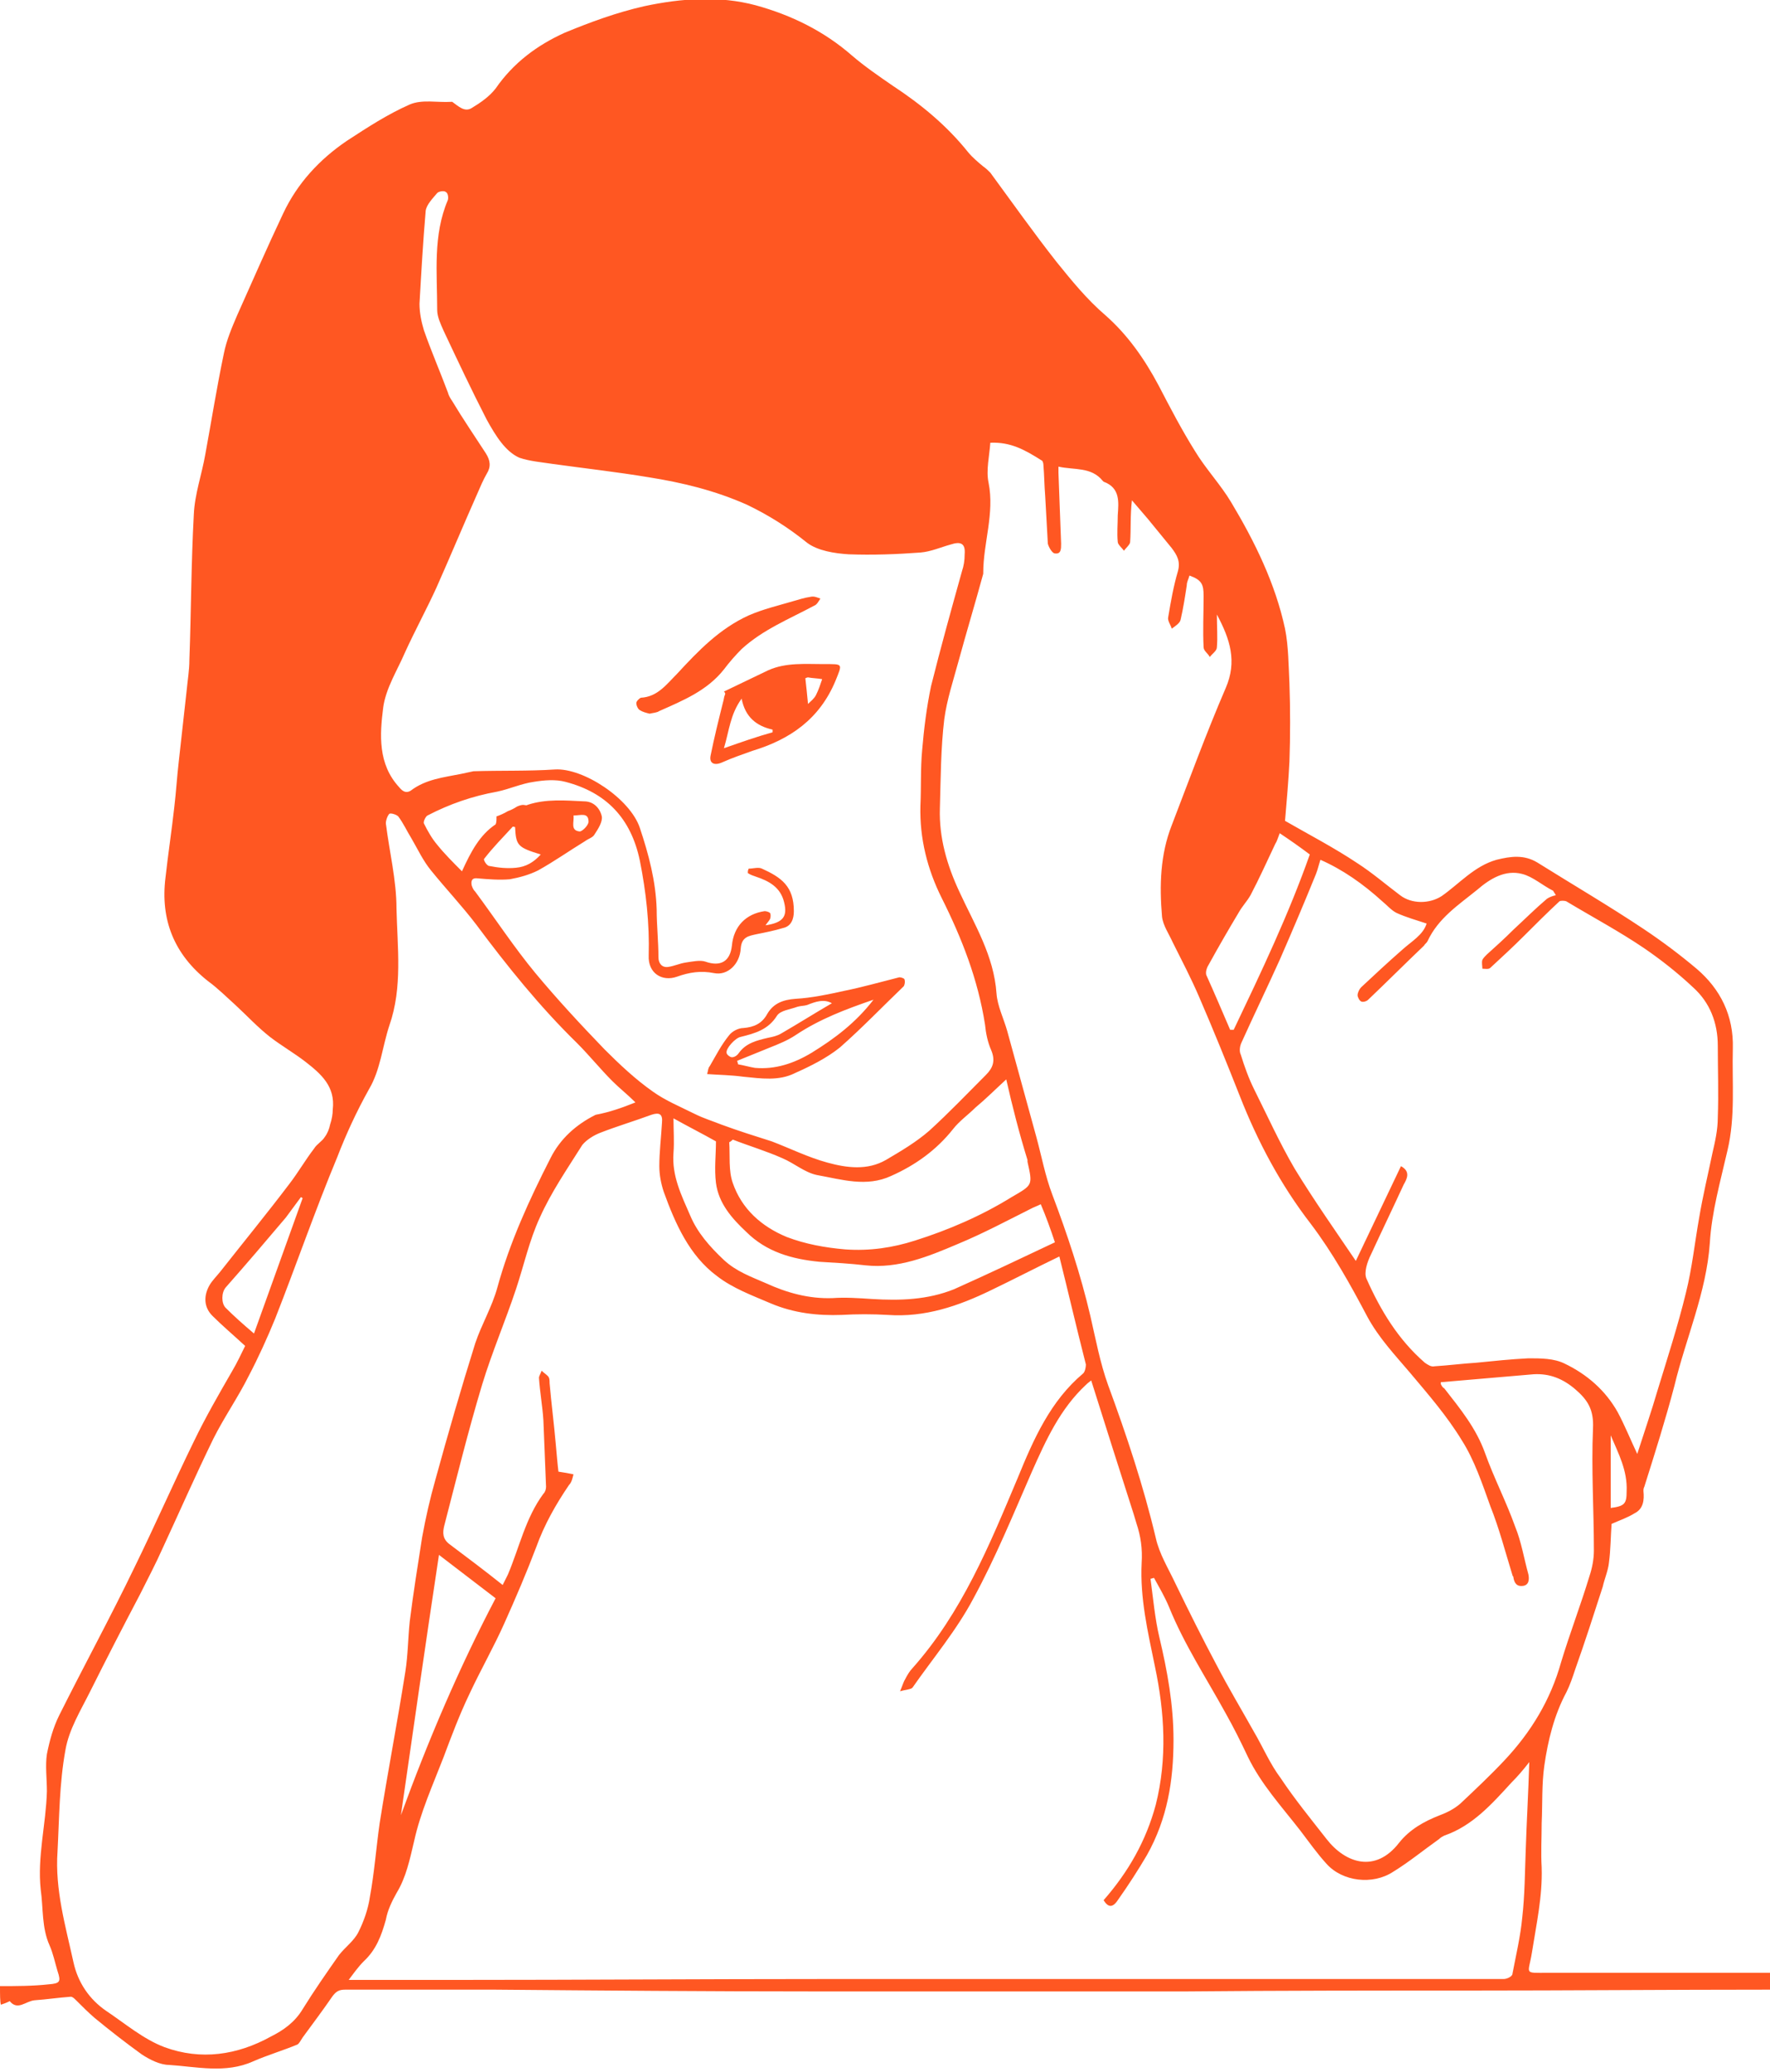 <?xml version="1.0" encoding="utf-8"?>
<!-- Generator: Adobe Illustrator 19.2.1, SVG Export Plug-In . SVG Version: 6.00 Build 0)  -->
<svg version="1.1" id="Layer_1" xmlns="http://www.w3.org/2000/svg" xmlns:xlink="http://www.w3.org/1999/xlink" x="0px" y="0px"
	 viewBox="0 0 200 234" style="enable-background:new 0 0 200 234;" xml:space="preserve">
<style type="text/css">
	.st0{fill:#FF5722;}
</style>
<g id="earache-girl2">
	<path class="st0" d="M0,224.3c1.8,0,3.7,0,5.5-0.2c1.3-0.1,1.4-0.3,1-1.5c-0.3-1-0.5-2-0.9-2.9c-0.9-2-0.7-4.2-1-6.3
		c-0.4-3.7,0.6-7.4,0.7-11.1c0-1.4-0.2-2.9,0-4.2c0.3-1.5,0.7-3,1.4-4.4c2.8-5.6,5.8-11.1,8.5-16.7c2.3-4.7,4.4-9.5,6.7-14.2
		c1.3-2.7,2.8-5.3,4.3-7.9c0.6-1,1.1-2.1,1.5-2.9c-1.3-1.2-2.6-2.3-3.7-3.4c-1-1-1-2.3-0.3-3.5c0.3-0.5,0.8-1,1.2-1.5
		c2.6-3.3,5.3-6.6,7.8-9.9c1-1.3,1.8-2.7,2.8-4c0.3-0.5,0.9-0.8,1.2-1.3c0.3-0.4,0.5-0.9,0.6-1.4c0.2-0.6,0.3-1.2,0.3-1.7
		c0.3-2.6-1.3-4-3.1-5.4c-1.3-1-2.7-1.8-4-2.8c-1.4-1.1-2.6-2.4-3.9-3.6c-1-0.9-2-1.9-3.1-2.7c-3.8-3-5.4-6.9-4.8-11.7
		c0.3-2.7,0.7-5.3,1-8c0.2-1.7,0.3-3.4,0.5-5.1c0.3-2.7,0.6-5.4,0.9-8.1c0.1-1.1,0.3-2.2,0.3-3.4c0.2-5.5,0.2-10.9,0.5-16.4
		c0.1-2.3,0.9-4.5,1.3-6.8c0.7-3.8,1.3-7.6,2.1-11.4c0.3-1.5,0.9-2.9,1.5-4.3c1.7-3.8,3.4-7.7,5.2-11.5c1.6-3.4,4.1-6.1,7.2-8.2
		c2.3-1.5,4.6-3,7.1-4.1c1.4-0.6,3.1-0.2,4.7-0.3c0,0,0.1,0,0.1,0c0.7,0.5,1.4,1.2,2.2,0.7c1-0.6,2-1.3,2.7-2.2
		c2-2.9,4.7-4.9,7.8-6.3c2.9-1.2,5.9-2.3,9-3c4.2-0.9,8.5-1.2,12.6-0.1c4,1.1,7.7,2.9,10.9,5.7c1.4,1.2,3,2.3,4.6,3.4
		c3.2,2.1,6.1,4.5,8.5,7.5c0.5,0.6,1.1,1.1,1.7,1.6c0.3,0.2,0.6,0.5,0.8,0.7c2.5,3.4,4.9,6.8,7.5,10.1c1.7,2.1,3.4,4.2,5.5,6
		c2.5,2.2,4.4,4.9,6,7.9c1.3,2.5,2.6,5,4.1,7.4c1.2,2,2.9,3.8,4.1,5.8c2.7,4.5,5,9.2,6.1,14.3c0.4,2,0.4,4.2,0.5,6.2
		c0.1,2.9,0.1,5.9,0,8.8c-0.1,2.1-0.3,4.3-0.5,6.7c2.6,1.5,5.5,3,8.2,4.8c1.7,1.1,3.2,2.4,4.8,3.6c1.3,1,3.3,1,4.7,0.1
		c2-1.4,3.7-3.4,6.2-4.1c1.6-0.4,3.1-0.6,4.6,0.3c4,2.5,8.1,4.9,12,7.5c2.1,1.4,4.1,2.9,6,4.5c2.7,2.3,4.2,5.3,4.1,9
		c-0.1,3.9,0.3,7.7-0.6,11.5c-0.8,3.5-1.8,7-2,10.5c-0.4,5.6-2.7,10.7-4,16.1c-1,3.8-2.2,7.6-3.4,11.4c-0.1,0.2-0.1,0.3-0.1,0.5
		c0.1,1,0,2-1,2.5c-0.8,0.5-1.7,0.8-2.6,1.2c-0.1,1.3-0.1,2.9-0.3,4.4c-0.1,0.9-0.5,1.8-0.7,2.7c-1,3.1-2,6.2-3.1,9.3
		c-0.3,0.9-0.6,1.8-1,2.6c-1.4,2.6-2.1,5.5-2.5,8.3c-0.3,2.1-0.2,4.3-0.3,6.5c0,1.7-0.1,3.3,0,5c0.1,3.3-0.6,6.4-1.1,9.6
		c-0.4,2.5-1,2.3,1.8,2.3c8.4,0,16.8,0,25.2,0c0,0.6,0,1.3,0,1.9c-0.1,0-0.2,0-0.3,0c-11.3,0-22.5,0.1-33.8,0.1
		c-10.6,0-21.2,0-31.9,0.1c-14,0-28.1,0-42.1,0c-12,0-24.1-0.1-36.1-0.2c-5.6,0-11.3,0-16.9,0c-0.7,0-1,0.2-1.4,0.7
		c-1.1,1.6-2.3,3.2-3.4,4.7c-0.2,0.3-0.4,0.7-0.6,0.8c-1.7,0.7-3.4,1.2-5,1.9c-3.1,1.4-6.4,0.6-9.5,0.4c-1,0-2.2-0.6-3.1-1.2
		c-1.8-1.3-3.6-2.7-5.3-4.1c-0.7-0.6-1.4-1.3-2.1-2c-0.2-0.2-0.4-0.4-0.6-0.4c-1.4,0.1-2.7,0.3-4.1,0.4c-1,0.1-1.9,1.2-2.8,0.1
		c-0.4,0.2-0.7,0.3-1,0.4C0,226.1,0,225.2,0,224.3z M119.7,141.9c-2.7,1.3-5.2,2.6-7.7,3.8c-3.7,1.8-7.5,3.1-11.7,2.8
		c-1.7-0.1-3.5-0.1-5.2,0c-2.7,0.1-5.4-0.2-8-1.3c-2.1-0.9-4.3-1.7-6.1-3.1c-3.1-2.3-4.7-5.9-6-9.5c-0.3-0.9-0.5-1.9-0.5-2.9
		c0-1.6,0.2-3.2,0.3-4.9c0.1-1-0.3-1.2-1.2-0.9c-1.9,0.7-3.9,1.3-5.7,2c-0.8,0.3-1.6,0.8-2.1,1.4c-1.7,2.7-3.5,5.3-4.8,8.2
		c-1.2,2.6-1.8,5.4-2.7,8.1c-1.2,3.6-2.7,7.1-3.8,10.7c-1.6,5.3-2.9,10.6-4.3,16c-0.2,0.8-0.2,1.5,0.6,2.1c2,1.5,4,3,6,4.6
		c0.2-0.4,0.4-0.8,0.6-1.2c1.3-3.1,2-6.4,4-9.1c0.2-0.2,0.3-0.5,0.3-0.8c-0.1-2.5-0.2-5-0.3-7.5c-0.1-1.6-0.4-3.2-0.5-4.8
		c0-0.2,0.2-0.5,0.3-0.8c0.2,0.2,0.5,0.4,0.7,0.6c0.2,0.2,0.2,0.5,0.2,0.8c0.2,2.3,0.5,4.6,0.7,6.9c0.1,1.1,0.2,2.3,0.3,3.1
		c0.7,0.1,1.2,0.2,1.7,0.3c-0.1,0.4-0.2,0.9-0.5,1.2c-1.5,2.2-2.8,4.5-3.7,7c-1.1,2.9-2.3,5.7-3.6,8.6c-1.2,2.7-2.7,5.3-4,8.1
		c-1.1,2.3-2,4.7-2.9,7.1c-1.2,3.1-2.6,6.2-3.3,9.4c-0.5,2.1-0.9,4.1-2,5.9c-0.5,0.9-1,1.9-1.2,3c-0.5,1.8-1.1,3.4-2.5,4.7
		c-0.6,0.6-1.1,1.3-1.7,2.1c0.5,0,0.7,0,0.9,0c3.8,0,7.6,0,11.4,0c13.8,0,27.7-0.1,41.5-0.1c8.8,0,17.5,0,26.3,0
		c12.4,0,24.8,0,37.2,0c4.4,0,8.8,0,13.2,0c0.4,0,1-0.3,1-0.6c0.4-2.1,0.9-4.2,1.1-6.3c0.3-2.6,0.3-5.2,0.4-7.7
		c0.1-3.2,0.3-6.5,0.4-9.9c-0.7,0.9-1.3,1.6-2,2.3c-2.2,2.4-4.4,4.9-7.6,6c-0.2,0.1-0.4,0.2-0.6,0.4c-1.7,1.2-3.4,2.6-5.2,3.7
		c-2.3,1.5-5.7,1.1-7.5-0.9c-1.1-1.2-2-2.5-3-3.8c-2.1-2.7-4.4-5.2-5.9-8.3c-0.8-1.7-1.6-3.3-2.5-4.9c-2.2-4-4.7-7.8-6.4-12
		c-0.5-1.2-1.1-2.2-1.7-3.3c-0.1,0-0.3,0.1-0.4,0.1c0.3,2.2,0.5,4.5,1,6.6c0.9,3.8,1.6,7.6,1.6,11.6c0,4.6-0.7,8.9-3,13
		c-1,1.7-2.1,3.4-3.3,5.1c-0.6,0.9-1.1,0.8-1.6,0c2.8-3.2,4.8-6.7,5.9-10.8c1.3-5.2,1-10.4-0.1-15.6c-0.8-3.9-1.7-7.7-1.5-11.7
		c0.1-1.6-0.1-3-0.6-4.5c-0.1-0.3-0.2-0.7-0.3-1c-1.6-5-3.2-10-4.8-15.1c-0.4,0.3-0.5,0.4-0.6,0.5c-2.9,2.7-4.5,6.2-6.1,9.8
		c-2.1,4.8-4.1,9.7-6.6,14.3c-1.9,3.6-4.6,6.8-6.9,10.1c-0.2,0.2-0.7,0.2-1.4,0.4c0.3-0.7,0.4-1.1,0.6-1.4c0.2-0.4,0.5-0.9,0.8-1.2
		c5.6-6.3,8.7-13.9,11.9-21.5c1.8-4.4,3.7-8.7,7.4-11.8c0.2-0.2,0.3-0.7,0.3-1C121.6,149.8,120.7,145.9,119.7,141.9z M111.9,50
		c-0.1,1.5-0.5,3.1-0.2,4.5c0.7,3.5-0.6,6.8-0.6,10.2c0,0,0,0.1,0,0.1c-0.9,3.3-1.9,6.6-2.8,9.9c-0.6,2.2-1.3,4.3-1.6,6.5
		c-0.4,3.3-0.4,6.7-0.5,10.1c-0.1,3.3,0.8,6.4,2.2,9.4c1.7,3.7,3.9,7.2,4.2,11.5c0.1,1.4,0.8,2.8,1.2,4.2c1.1,4,2.2,8,3.3,12
		c0.6,2.2,1,4.4,1.8,6.5c1.7,4.5,3.2,9,4.3,13.7c0.6,2.6,1.1,5.3,2,7.8c2.1,5.7,4,11.4,5.4,17.3c0.4,1.8,1.4,3.4,2.2,5.1
		c1.5,3.1,3.1,6.3,4.7,9.3c1.3,2.5,2.8,5,4.2,7.5c1,1.7,1.8,3.6,3,5.2c1.6,2.4,3.4,4.6,5.2,6.9c2.1,2.7,5.5,3.9,8.2,0.4
		c1.2-1.5,2.8-2.4,4.6-3.1c0.8-0.3,1.6-0.7,2.3-1.3c1.7-1.6,3.4-3.2,5-4.9c3-3.2,5.2-6.8,6.4-11.1c1-3.3,2.2-6.4,3.2-9.7
		c0.3-0.9,0.5-1.9,0.5-2.9c0-4.6-0.3-9.2-0.1-13.8c0.1-2.1-0.6-3.2-2-4.4c-1.4-1.2-2.9-1.8-4.7-1.7c-3.5,0.3-7,0.6-10.5,0.9
		c0,0.1,0,0.2,0,0.2c0.1,0.2,0.2,0.4,0.4,0.5c1.8,2.3,3.6,4.5,4.6,7.3c1,2.8,2.4,5.5,3.4,8.3c0.7,1.7,1,3.6,1.5,5.4
		c0.1,0.5,0.1,1.2-0.6,1.3c-0.7,0.1-1-0.3-1.1-1c0-0.1-0.1-0.1-0.1-0.2c-0.8-2.6-1.5-5.3-2.5-7.8c-0.9-2.5-1.8-5.2-3.2-7.4
		c-1.7-2.8-3.8-5.2-5.9-7.7c-1.7-2-3.5-3.9-4.8-6.3c-1.9-3.6-3.9-7.2-6.4-10.5c-3.4-4.4-6-9.3-8-14.4c-1.5-3.8-3-7.5-4.6-11.2
		c-0.9-2.1-2-4.2-3-6.2c-0.4-0.9-1.1-1.9-1.2-2.9c-0.3-3.5-0.2-7,1.1-10.3c2-5.2,3.9-10.4,6.1-15.5c1.3-3,0.5-5.5-1-8.3
		c0,1.4,0.1,2.6,0,3.7c0,0.4-0.5,0.7-0.8,1.1c-0.2-0.4-0.7-0.7-0.7-1.1c-0.1-1.9,0-3.8,0-5.8c0-1.3-0.2-1.8-1.6-2.3
		c-0.1,0.4-0.3,0.7-0.3,1.1c-0.2,1.3-0.4,2.6-0.7,3.9c-0.1,0.4-0.6,0.7-1,1c-0.1-0.4-0.5-0.9-0.4-1.3c0.3-1.8,0.6-3.5,1.1-5.2
		c0.3-1.1-0.1-1.8-0.7-2.6c-0.9-1.1-1.8-2.2-2.7-3.3c-0.6-0.7-1.2-1.4-1.8-2.1c-0.2,1.7-0.1,3.2-0.2,4.7c0,0.3-0.5,0.7-0.7,1
		c-0.2-0.3-0.7-0.7-0.7-1c-0.1-1,0-2,0-3c0.1-1.5,0.3-3.1-1.6-3.8c0,0,0,0-0.1-0.1c-1.3-1.6-3.2-1.2-5-1.6c0,0.4,0,0.5,0,0.7
		c0.1,2.7,0.2,5.3,0.3,8c0,0.6,0,1.2-0.7,1.1c-0.3,0-0.7-0.7-0.8-1.1c-0.1-1.8-0.2-3.6-0.3-5.4c-0.1-1.2-0.1-2.3-0.2-3.5
		c0-0.2-0.1-0.5-0.2-0.5C115.8,50.8,114.2,49.9,111.9,50z M71.8,124.5c-0.9-0.9-1.8-1.6-2.6-2.4c-1.4-1.4-2.6-2.9-4-4.3
		c-4.2-4.1-7.9-8.7-11.4-13.4c-1.6-2.1-3.4-4-5.1-6.1c-0.9-1.1-1.5-2.4-2.2-3.6C46,93.9,45.6,93,45,92.2c-0.2-0.2-0.8-0.4-1-0.3
		c-0.2,0.2-0.4,0.7-0.4,1.1c0.4,3.2,1.2,6.4,1.2,9.6c0.1,4.4,0.7,8.9-0.8,13.2c-0.8,2.4-1,5-2.3,7.2c-1.4,2.5-2.6,5.1-3.6,7.7
		c-2.5,6-4.6,12.1-7,18.2c-0.9,2.2-1.9,4.4-3,6.5c-1.2,2.4-2.8,4.7-4,7.1c-2,4.1-3.8,8.2-5.7,12.3c-0.8,1.8-1.7,3.5-2.6,5.3
		c-1.9,3.6-3.8,7.3-5.6,10.9c-1.1,2.2-2.4,4.3-2.8,6.6c-0.7,3.8-0.7,7.7-0.9,11.5c-0.3,4.3,0.9,8.4,1.8,12.5
		c0.5,2.3,1.8,4.2,3.7,5.5c2.1,1.4,4.2,3.2,6.6,4.1c4.1,1.5,8.2,0.9,12-1.2c1.4-0.7,2.7-1.6,3.6-3.1c1.3-2.1,2.7-4.1,4.1-6.1
		c0.7-0.9,1.7-1.6,2.2-2.6c0.6-1.2,1.1-2.6,1.3-4c0.5-2.7,0.7-5.5,1.1-8.3c0.9-5.7,2-11.4,2.9-17.1c0.3-1.9,0.3-3.8,0.5-5.7
		c0.4-3.2,0.9-6.3,1.4-9.5c0.4-2.2,0.9-4.4,1.5-6.5c1.4-5.1,2.9-10.3,4.5-15.4c0.7-2.1,1.9-4.1,2.5-6.3c1.4-5.1,3.6-9.9,6-14.6
		c1.1-2.2,2.9-3.8,5.1-4.9C68.9,125.6,70.3,125.1,71.8,124.5z M56.1,92.2c0.3-0.1,0.8-0.3,1.3-0.6c0.3-0.1,0.7-0.3,1-0.5
		c0.2-0.1,0.5-0.2,0.7-0.2c0.2,0,0.4,0.1,0.5,0c2.1-0.7,4.3-0.5,6.4-0.4c1.1,0,1.8,0.8,2,1.7c0.1,0.6-0.4,1.4-0.8,2
		c-0.2,0.4-0.7,0.5-1.1,0.8c-1.8,1.1-3.5,2.3-5.3,3.3c-1,0.5-2.1,0.8-3.2,1c-1.2,0.1-2.4,0-3.6-0.1c-0.7-0.1-0.8,0.3-0.7,0.8
		c0.1,0.3,0.2,0.5,0.4,0.7c2.3,3.1,4.4,6.3,6.8,9.2c2.5,3,5.1,5.8,7.8,8.6c1.7,1.7,3.5,3.4,5.5,4.8c1.4,1,3.1,1.7,4.7,2.5
		c1,0.5,2,0.8,3,1.2c1.9,0.7,3.8,1.3,5.7,1.9c2.1,0.8,4.1,1.8,6.3,2.4c2.2,0.6,4.5,0.9,6.6-0.3c1.7-1,3.4-2,4.9-3.3
		c2.2-2,4.3-4.2,6.4-6.3c0.8-0.8,1.1-1.6,0.6-2.8c-0.4-0.9-0.6-1.9-0.7-2.9c-0.8-5.1-2.6-9.7-4.9-14.3c-1.6-3.2-2.5-6.7-2.4-10.4
		c0.1-2.1,0-4.2,0.2-6.3c0.2-2.4,0.5-4.8,1-7.2c1.1-4.4,2.3-8.7,3.5-13c0.2-0.6,0.3-1.2,0.3-1.9c0.1-1.2-0.4-1.5-1.6-1.1
		c-1.1,0.3-2.2,0.8-3.4,0.9c-2.7,0.2-5.4,0.3-8.1,0.2c-1.6-0.1-3.5-0.4-4.7-1.3c-2.1-1.7-4.3-3.1-6.8-4.3c-3.6-1.6-7.3-2.5-11.1-3.1
		c-3.6-0.6-7.2-1-10.8-1.5c-1.3-0.2-2.6-0.3-3.8-0.7C57.1,51,56,49.2,55,47.4c-1.7-3.3-3.3-6.7-4.9-10.1c-0.3-0.7-0.7-1.5-0.7-2.3
		c0-4.2-0.5-8.4,1.2-12.4c0.1-0.3,0-0.8-0.2-0.9c-0.2-0.2-0.8-0.1-1,0.1c-0.5,0.6-1.2,1.3-1.3,2c-0.3,3.5-0.5,7-0.7,10.5
		c0,1,0.2,2,0.5,3c0.8,2.3,1.8,4.6,2.7,7c0.1,0.4,0.3,0.7,0.5,1c1.2,2,2.5,3.9,3.8,5.9c0.5,0.8,0.6,1.5,0.1,2.3
		c-0.4,0.7-0.7,1.4-1,2.1c-1.6,3.6-3.1,7.2-4.7,10.8c-1.1,2.4-2.4,4.8-3.5,7.2c-0.9,2.1-2.2,4.1-2.5,6.3c-0.4,3.1-0.6,6.4,1.8,9
		c0.4,0.5,0.8,0.7,1.3,0.4c1.7-1.3,3.7-1.5,5.7-1.9c0.5-0.1,0.9-0.2,1.4-0.3c3.1-0.1,6.2,0,9.2-0.2c3.2-0.2,8.5,3.3,9.6,6.6
		c1,3,1.8,6,1.9,9.2c0,1.8,0.2,3.6,0.2,5.4c0,0.7,0.4,1.2,1.1,1.1c0.7-0.1,1.3-0.4,2-0.5c0.7-0.1,1.6-0.3,2.2-0.1
		c1.7,0.6,2.8,0,3-1.8c0.2-2.2,1.6-3.6,3.7-3.9c0.2,0,0.5,0.1,0.6,0.2c0.1,0.1,0.1,0.5,0,0.7c-0.1,0.2-0.3,0.4-0.5,0.7
		c2-0.3,2.5-1,2.1-2.6c-0.4-1.7-1.7-2.4-3.2-2.9c-0.3-0.1-0.6-0.2-0.9-0.4c0-0.2,0-0.3,0.1-0.5c0.5,0,1.1-0.2,1.5,0
		c2.2,1,3.6,2,3.6,4.8c0,0.9-0.3,1.7-1.2,1.9c-1,0.3-2,0.5-3,0.7c-0.9,0.2-1.7,0.3-1.8,1.6c-0.1,1.8-1.5,3.1-3,2.8
		c-1.5-0.3-2.8-0.1-4.2,0.4c-1.7,0.6-3.3-0.4-3.2-2.4c0.1-3.6-0.3-7.2-1-10.7c-1-4.8-3.8-7.7-8.4-8.9c-1.1-0.3-2.4-0.2-3.6,0
		c-1.4,0.2-2.7,0.8-4.1,1.1c-2.8,0.5-5.4,1.4-7.9,2.7c-0.2,0.1-0.5,0.7-0.4,0.9c0.4,0.8,0.9,1.7,1.5,2.4c0.8,1,1.8,2,2.8,3
		c1-2.2,2-4.1,3.8-5.3C56.1,92.9,56.1,92.6,56.1,92.2z M149.2,97.1c-0.2,0.6-0.3,1.1-0.5,1.6c-1.3,3.2-2.7,6.5-4.1,9.7
		c-1.4,3.1-2.9,6.2-4.3,9.3c-0.2,0.4-0.3,1-0.1,1.4c0.4,1.3,0.9,2.7,1.5,3.9c1.5,3,2.9,6.1,4.6,9c2.2,3.6,4.6,7,6.9,10.4
		c1.7-3.6,3.4-7.1,5.1-10.7c1.1,0.6,0.7,1.4,0.3,2.1c-1.2,2.6-2.5,5.3-3.7,7.9c-0.4,0.8-0.8,2-0.5,2.7c1.6,3.6,3.6,6.9,6.6,9.5
		c0.3,0.2,0.7,0.5,1.1,0.4c1.6-0.1,3.1-0.3,4.7-0.4c2-0.2,3.9-0.4,5.9-0.5c1.4,0,2.9,0,4.1,0.6c2.5,1.2,4.6,3,6,5.5
		c0.8,1.5,1.4,3,2.2,4.7c0.8-2.5,1.6-4.8,2.3-7.2c1.1-3.6,2.3-7.3,3.2-11c0.7-2.8,1-5.7,1.5-8.5c0.4-2.4,1-4.9,1.5-7.3
		c0.3-1.3,0.6-2.6,0.6-4c0.1-2.7,0-5.4,0-8.1c0-2.6-0.9-4.9-2.8-6.6c-1.7-1.6-3.6-3.1-5.5-4.4c-2.8-1.9-5.8-3.5-8.8-5.3
		c-0.2-0.1-0.7-0.1-0.8,0c-1.4,1.3-2.7,2.6-4,3.9c-1.2,1.2-2.5,2.4-3.8,3.6c-0.2,0.2-0.6,0.1-0.9,0.1c0-0.3-0.1-0.7,0-1
		c0.1-0.2,0.3-0.4,0.5-0.6c1-0.9,2-1.8,3-2.8c1.3-1.2,2.5-2.4,3.8-3.5c0.3-0.2,0.6-0.3,1-0.4c-0.1-0.2-0.2-0.3-0.3-0.5
		c-1.2-0.6-2.3-1.6-3.5-1.9c-1.9-0.5-3.6,0.5-5.1,1.8c-2.1,1.7-4.4,3.2-5.6,5.8c-0.1,0.2-0.3,0.3-0.4,0.5c-2.1,2-4.2,4.1-6.3,6.1
		c-0.2,0.2-0.6,0.3-0.8,0.2c-0.2-0.1-0.4-0.5-0.4-0.7c0-0.3,0.2-0.7,0.4-0.9c1.5-1.4,3-2.8,4.6-4.2c1.1-1,2.4-1.7,2.8-3
		c-1.2-0.4-2.3-0.7-3.4-1.2c-0.6-0.3-1.1-0.9-1.6-1.3C154,99.8,151.7,98.2,149.2,97.1z M113.7,121.9c-1.2,1.1-2.3,2.2-3.5,3.2
		c-0.8,0.8-1.8,1.5-2.5,2.4c-1.9,2.4-4.3,4.1-7,5.3c-2.8,1.3-5.6,0.4-8.4-0.1c-1.4-0.3-2.5-1.3-3.9-1.9c-1.8-0.8-3.8-1.4-5.6-2.1
		c-0.1,0.1-0.2,0.2-0.4,0.3c0.1,1.5-0.1,3.2,0.4,4.6c1,2.9,3.2,4.9,6.1,6.1c2.1,0.8,4.3,1.2,6.6,1.4c2.8,0.2,5.4-0.2,7.9-1
		c3.8-1.2,7.5-2.8,10.9-4.9c2.4-1.4,2.4-1.3,1.8-4c0-0.1,0-0.1,0-0.2C115.2,128.1,114.4,125,113.7,121.9z M76.1,126.3
		c0,1.4,0.1,2.6,0,3.9c-0.2,2.6,0.9,4.8,1.9,7.1c0.8,1.9,2.2,3.5,3.8,5c1.4,1.3,3.1,1.9,4.7,2.6c2.4,1.1,4.9,1.8,7.6,1.7
		c1.4-0.1,2.9,0,4.4,0.1c3.2,0.2,6.3,0.1,9.3-1.1c3.8-1.7,7.6-3.5,11.4-5.3c-0.5-1.5-1-2.9-1.6-4.3c-0.4,0.2-0.7,0.3-0.9,0.4
		c-2.8,1.4-5.6,2.9-8.5,4.1c-3.3,1.4-6.7,2.8-10.4,2.4c-1.7-0.2-3.5-0.3-5.2-0.4c-3.1-0.3-6-1.1-8.3-3.4c-1.6-1.5-3.1-3.2-3.4-5.5
		c-0.2-1.6,0-3.2,0-4.7C79.3,128,77.9,127.3,76.1,126.3z M139,116.3c0.1,0,0.3,0,0.4,0c3.1-6.5,6.2-13,8.6-19.8
		c-1.2-0.9-2.2-1.6-3.4-2.4c-0.2,0.5-0.3,0.9-0.5,1.2c-0.9,1.9-1.8,3.9-2.8,5.8c-0.4,0.7-0.9,1.2-1.3,1.9c-1.2,2-2.3,3.9-3.4,5.9
		c-0.2,0.3-0.4,0.8-0.3,1.2C137.2,112.1,138.1,114.2,139,116.3z M45.3,205c3.1-8.5,6.6-16.7,10.7-24.5c-2.2-1.7-4.2-3.2-6.4-4.9
		C48.1,185.5,46.7,195.3,45.3,205z M34.2,135.3c-0.1,0-0.1-0.1-0.2-0.1c-0.6,0.8-1.1,1.5-1.7,2.3c-2.2,2.6-4.5,5.3-6.8,7.9
		c-0.5,0.6-0.5,1.8,0,2.3c0.9,0.9,1.9,1.8,3.2,2.9C30.6,145.3,32.4,140.3,34.2,135.3z M58.2,93.4c-0.1,0-0.3-0.1-0.3,0
		c-1.1,1.2-2.2,2.3-3.2,3.6c-0.1,0.1,0.3,0.8,0.6,0.8c1,0.2,2,0.3,3,0.2c1.1-0.1,2-0.6,2.8-1.5C58.5,95.7,58.3,95.5,58.2,93.4z
		 M182,162.1c0,2.8,0,5.5,0,8.2c1.6-0.2,1.8-0.5,1.8-1.9C183.9,166.1,182.9,164.2,182,162.1z M64.8,92.1c0.1,0.7-0.4,1.7,0.7,1.8
		c0.3,0,1-0.7,1-1.1C66.5,91.7,65.6,92.1,64.8,92.1z"/>
	<path class="st0" d="M81.8,78.1c1.7-0.8,3.3-1.6,5-2.4c2-0.9,4.2-0.7,6.3-0.7c2.2,0,2.1-0.1,1.3,1.9c-1.8,4.3-5.1,6.6-9.4,7.9
		c-1.1,0.4-2.3,0.8-3.4,1.3c-0.9,0.4-1.5,0.1-1.3-0.8c0.4-2,0.9-4,1.4-6c0.1-0.3,0.1-0.6,0.2-0.8C82,78.3,81.9,78.2,81.8,78.1z
		 M87.3,82.7c0-0.1,0-0.2,0-0.3c-1.8-0.4-3.1-1.4-3.5-3.5c-1.3,1.8-1.4,3.6-2,5.6C83.8,83.8,85.5,83.2,87.3,82.7z M91.3,79.5
		c0.3-0.3,0.7-0.6,0.9-1c0.3-0.6,0.5-1.2,0.7-1.8c-0.5-0.1-1.1-0.1-1.6-0.2c-0.1,0-0.3,0.1-0.3,0.1C91.1,77.5,91.2,78.4,91.3,79.5z"
		/>
	<path class="st0" d="M79.9,121.3c0.1-0.3,0.1-0.7,0.3-0.9c0.7-1.2,1.3-2.4,2.2-3.5c0.3-0.4,1-0.8,1.6-0.8c1.2-0.1,2.1-0.5,2.7-1.6
		c0.7-1.2,1.8-1.6,3.2-1.7c1.8-0.1,3.7-0.5,5.5-0.9c2-0.4,4.1-1,6.1-1.5c0.2-0.1,0.7,0.1,0.7,0.2c0.1,0.3,0,0.7-0.1,0.8
		c-2.4,2.3-4.7,4.7-7.2,6.9c-1.5,1.2-3.3,2.1-5.1,2.9c-1.8,0.9-3.8,0.6-5.8,0.4C82.5,121.4,81.3,121.4,79.9,121.3z M98.7,112.9
		c-3.2,1.1-6.1,2.2-8.8,4c-0.9,0.6-1.9,1-2.9,1.4c-1.2,0.5-2.5,1-3.7,1.5c0,0.1,0.1,0.3,0.1,0.4c0.6,0.1,1.3,0.3,1.9,0.4
		c2.3,0.2,4.4-0.5,6.4-1.7C94.3,117.3,96.7,115.5,98.7,112.9z M94,113.3c-0.9-0.5-1.8-0.2-2.8,0.2c-0.3,0.1-0.8,0.1-1.1,0.2
		c-0.8,0.3-1.9,0.4-2.3,1c-1,1.6-2.5,2-4.1,2.4c-0.6,0.1-1.7,1.3-1.6,1.8c0,0.2,0.4,0.5,0.6,0.5c0.3,0,0.6-0.2,0.8-0.5
		c0.8-1.1,2-1.4,3.3-1.7c0.5-0.1,1-0.2,1.5-0.5C90.2,115.6,92.1,114.4,94,113.3z"/>
	<path class="st0" d="M73.4,80.6c-0.4-0.1-0.8-0.2-1.1-0.4c-0.2-0.1-0.4-0.5-0.4-0.8c0-0.2,0.3-0.5,0.5-0.6c1.9-0.1,2.9-1.5,4.1-2.7
		c2.4-2.6,4.8-5.1,8.1-6.6c1.6-0.7,3.3-1.1,5-1.6c0.7-0.2,1.3-0.4,2-0.5c0.4-0.1,0.8,0.1,1.1,0.2c-0.2,0.3-0.4,0.7-0.7,0.8
		c-2.8,1.5-5.8,2.7-8.2,4.9c-0.7,0.7-1.4,1.5-2,2.3c-1.9,2.4-4.6,3.5-7.3,4.7C74.2,80.5,73.8,80.5,73.4,80.6z"/>
</g>
</svg>
